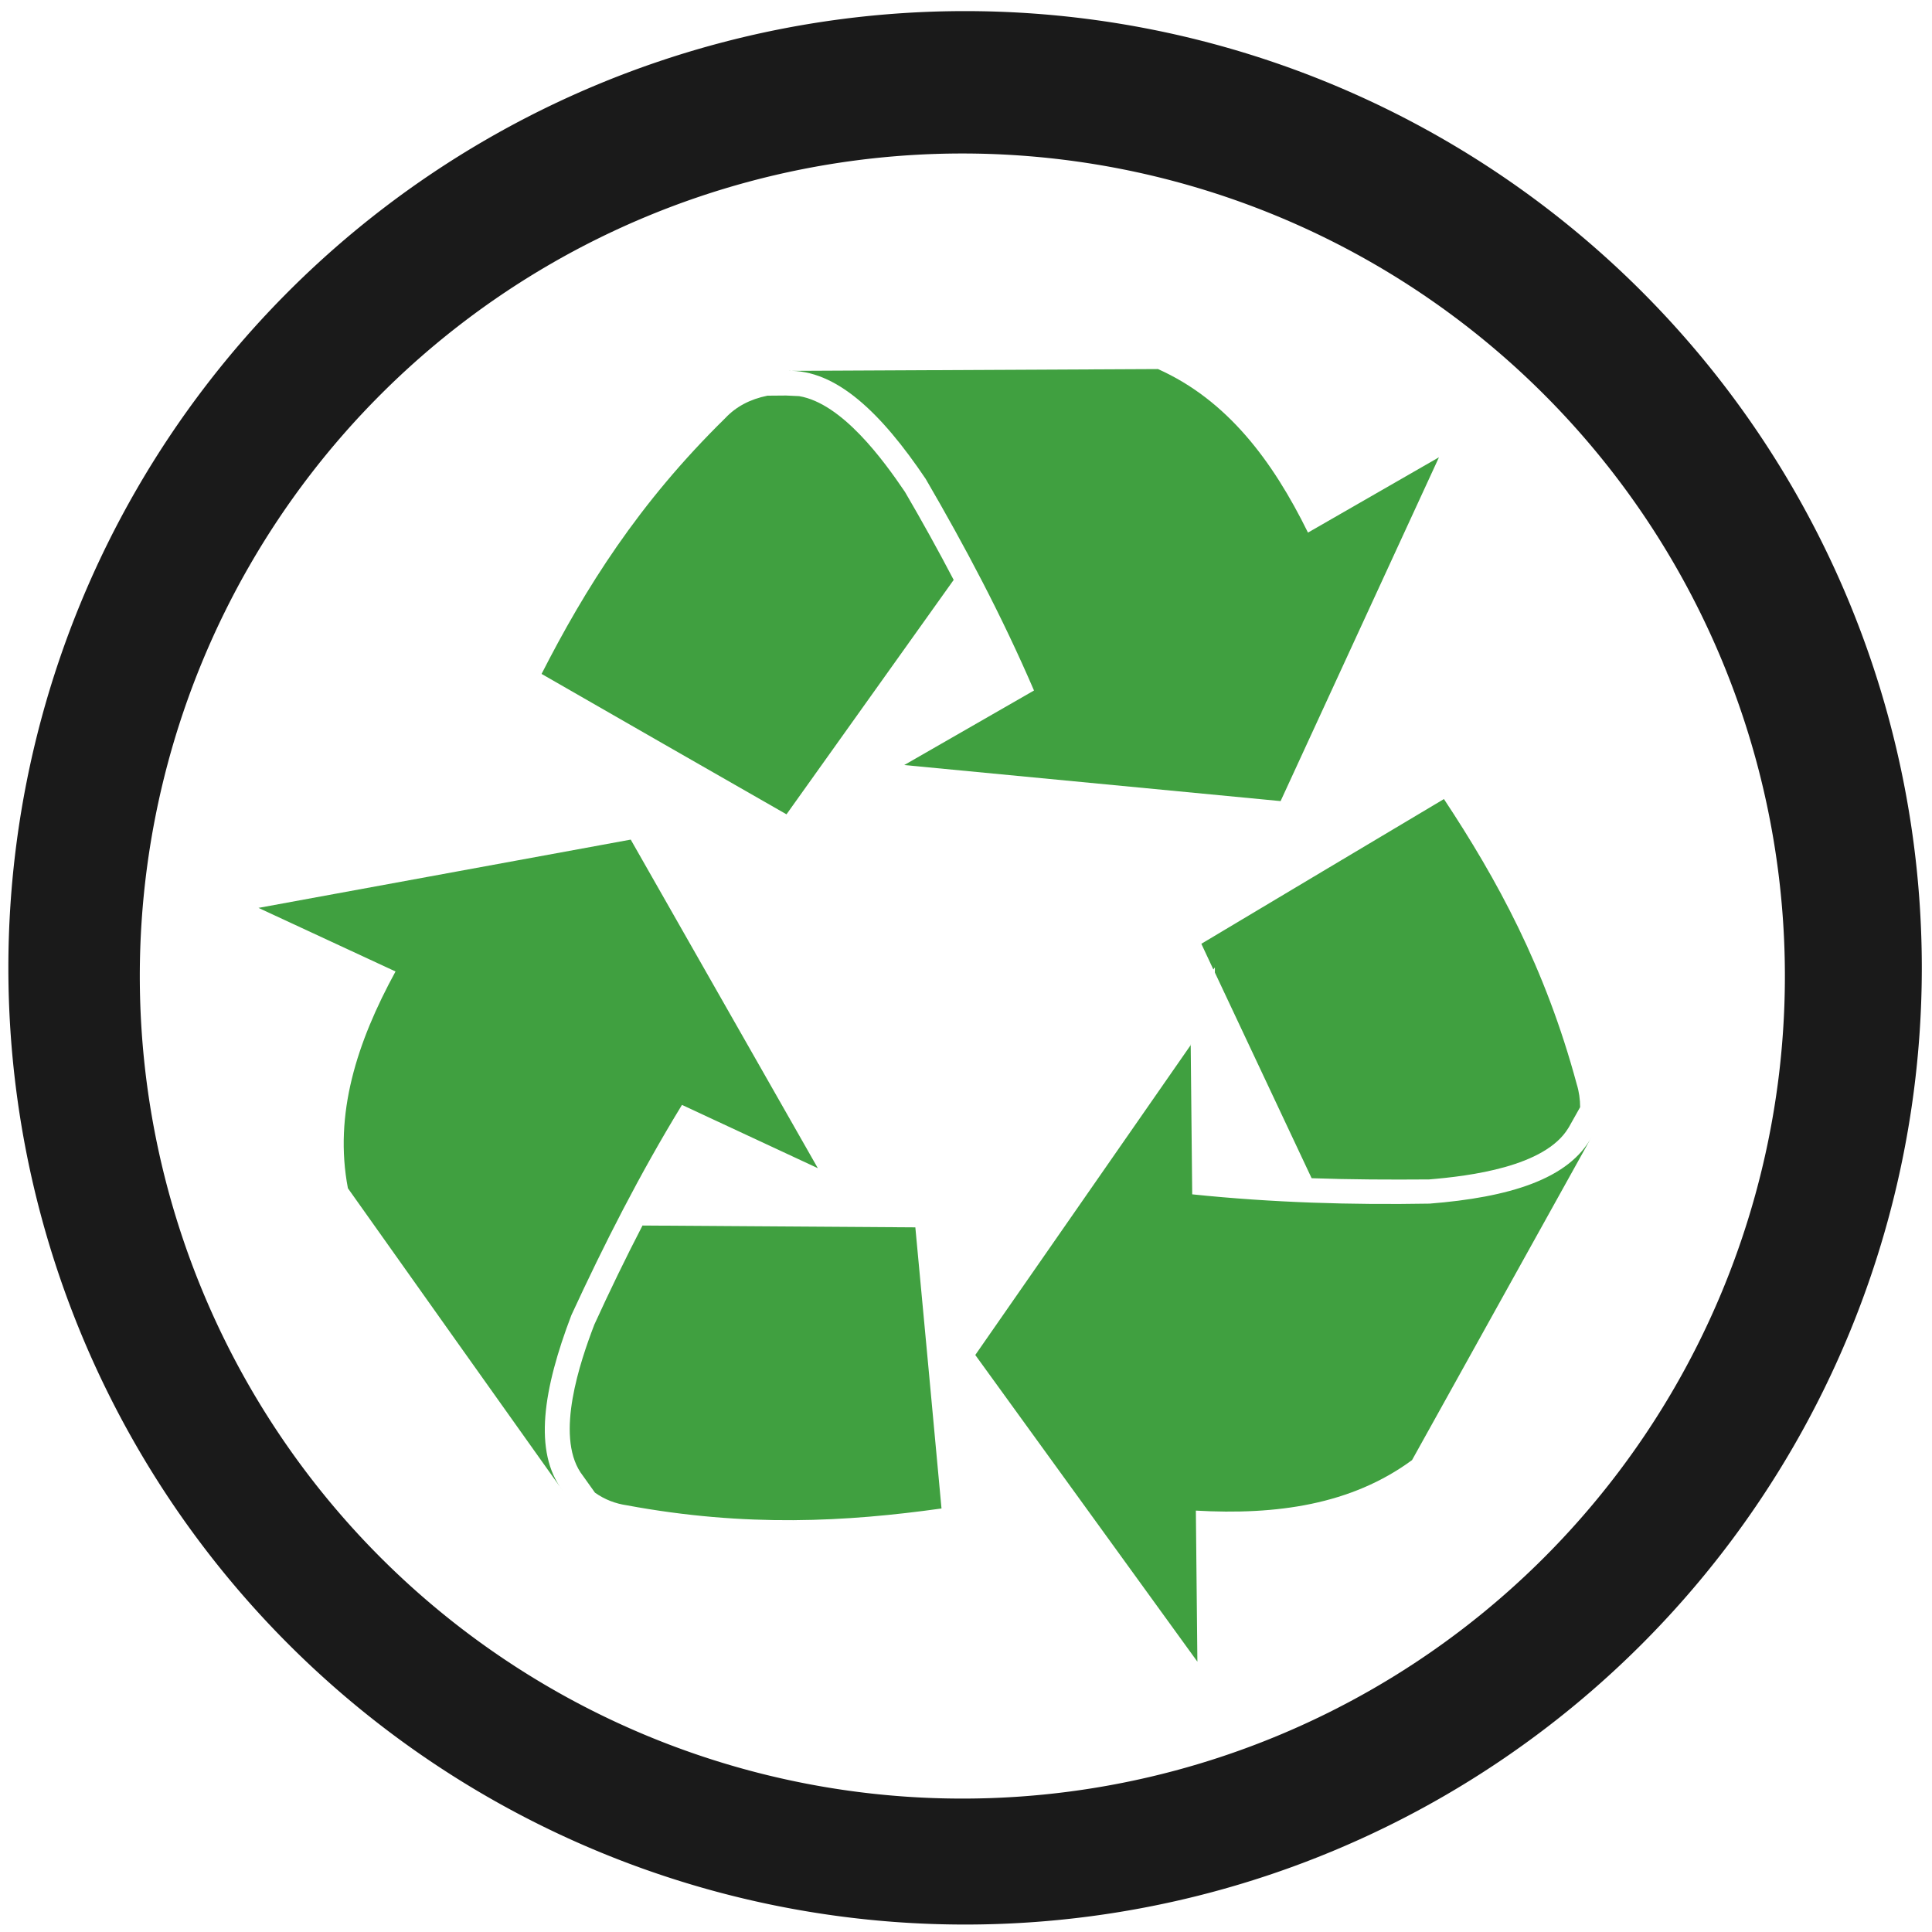 <svg xmlns="http://www.w3.org/2000/svg" width="48" height="48" viewBox="0 0 12.7 12.7">
  <path fill="#1a1a1a" d="M6.344.073A6.289 6.289 0 0 0 .055 6.362a6.289 6.289 0 0 0 6.29 6.289A6.289 6.289 0 0 0 12.633 6.362 6.289 6.289 0 0 0 6.344.073zm-.018.936a5.407 5.407 0 0 1 5.407 5.407 5.407 5.407 0 0 1-5.407 5.407 5.407 5.407 0 0 1-5.407-5.407A5.407 5.407 0 0 1 6.326 1.009z"/>
  <path fill="green" d="M7.612 2.426c-.812.004-1.625.008-2.438.012.322-.012.621.279.911.71.258.443.501.901.712 1.391l-.853.49 2.474.237 1.041-2.26-.861.495c-.234-.476-.533-.872-.986-1.075zm-2.446.174l-.121.001c-.114.023-.207.072-.278.148-.571.56-.921 1.121-1.207 1.681.536.308 1.073.616 1.61.923L6.269 3.812c-.102-.195-.209-.388-.32-.578-.142-.21-.414-.583-.696-.63l-.086-.004zm4.325 2.653c-.531.317-1.063.633-1.594.951l.079.169.01-.014v.034l.636 1.352c.257.009.515.01.772.008.266-.022.761-.083.915-.337.006-.009.01-.017.015-.026l.063-.112c0-.05-.007-.102-.022-.15-.208-.772-.526-1.35-.873-1.875zm-5.344.266l-2.448.449.901.418c-.255.467-.406.938-.313 1.425.47.663.941 1.326 1.412 1.988-.195-.256-.128-.669.057-1.154.214-.464.449-.927.727-1.382l.893.416-1.23-2.16zM7.829 6.867L6.411 8.907l1.46 2.016-.01-.993c.529.03 1.021-.038 1.421-.332.395-.711.789-1.421 1.184-2.131-.149.286-.551.404-1.068.445-.512.009-1.03-.006-1.561-.061l-.01-.985zM4.224 8.055c-.111.214-.216.431-.317.652-.096.25-.255.723-.091.972.006.009.011.016.018.025l.077.108c.065.046.135.072.209.083.787.146 1.446.108 2.069.021-.057-.616-.114-1.232-.172-1.848l-1.792-.012z" opacity=".75"/>
</svg>

